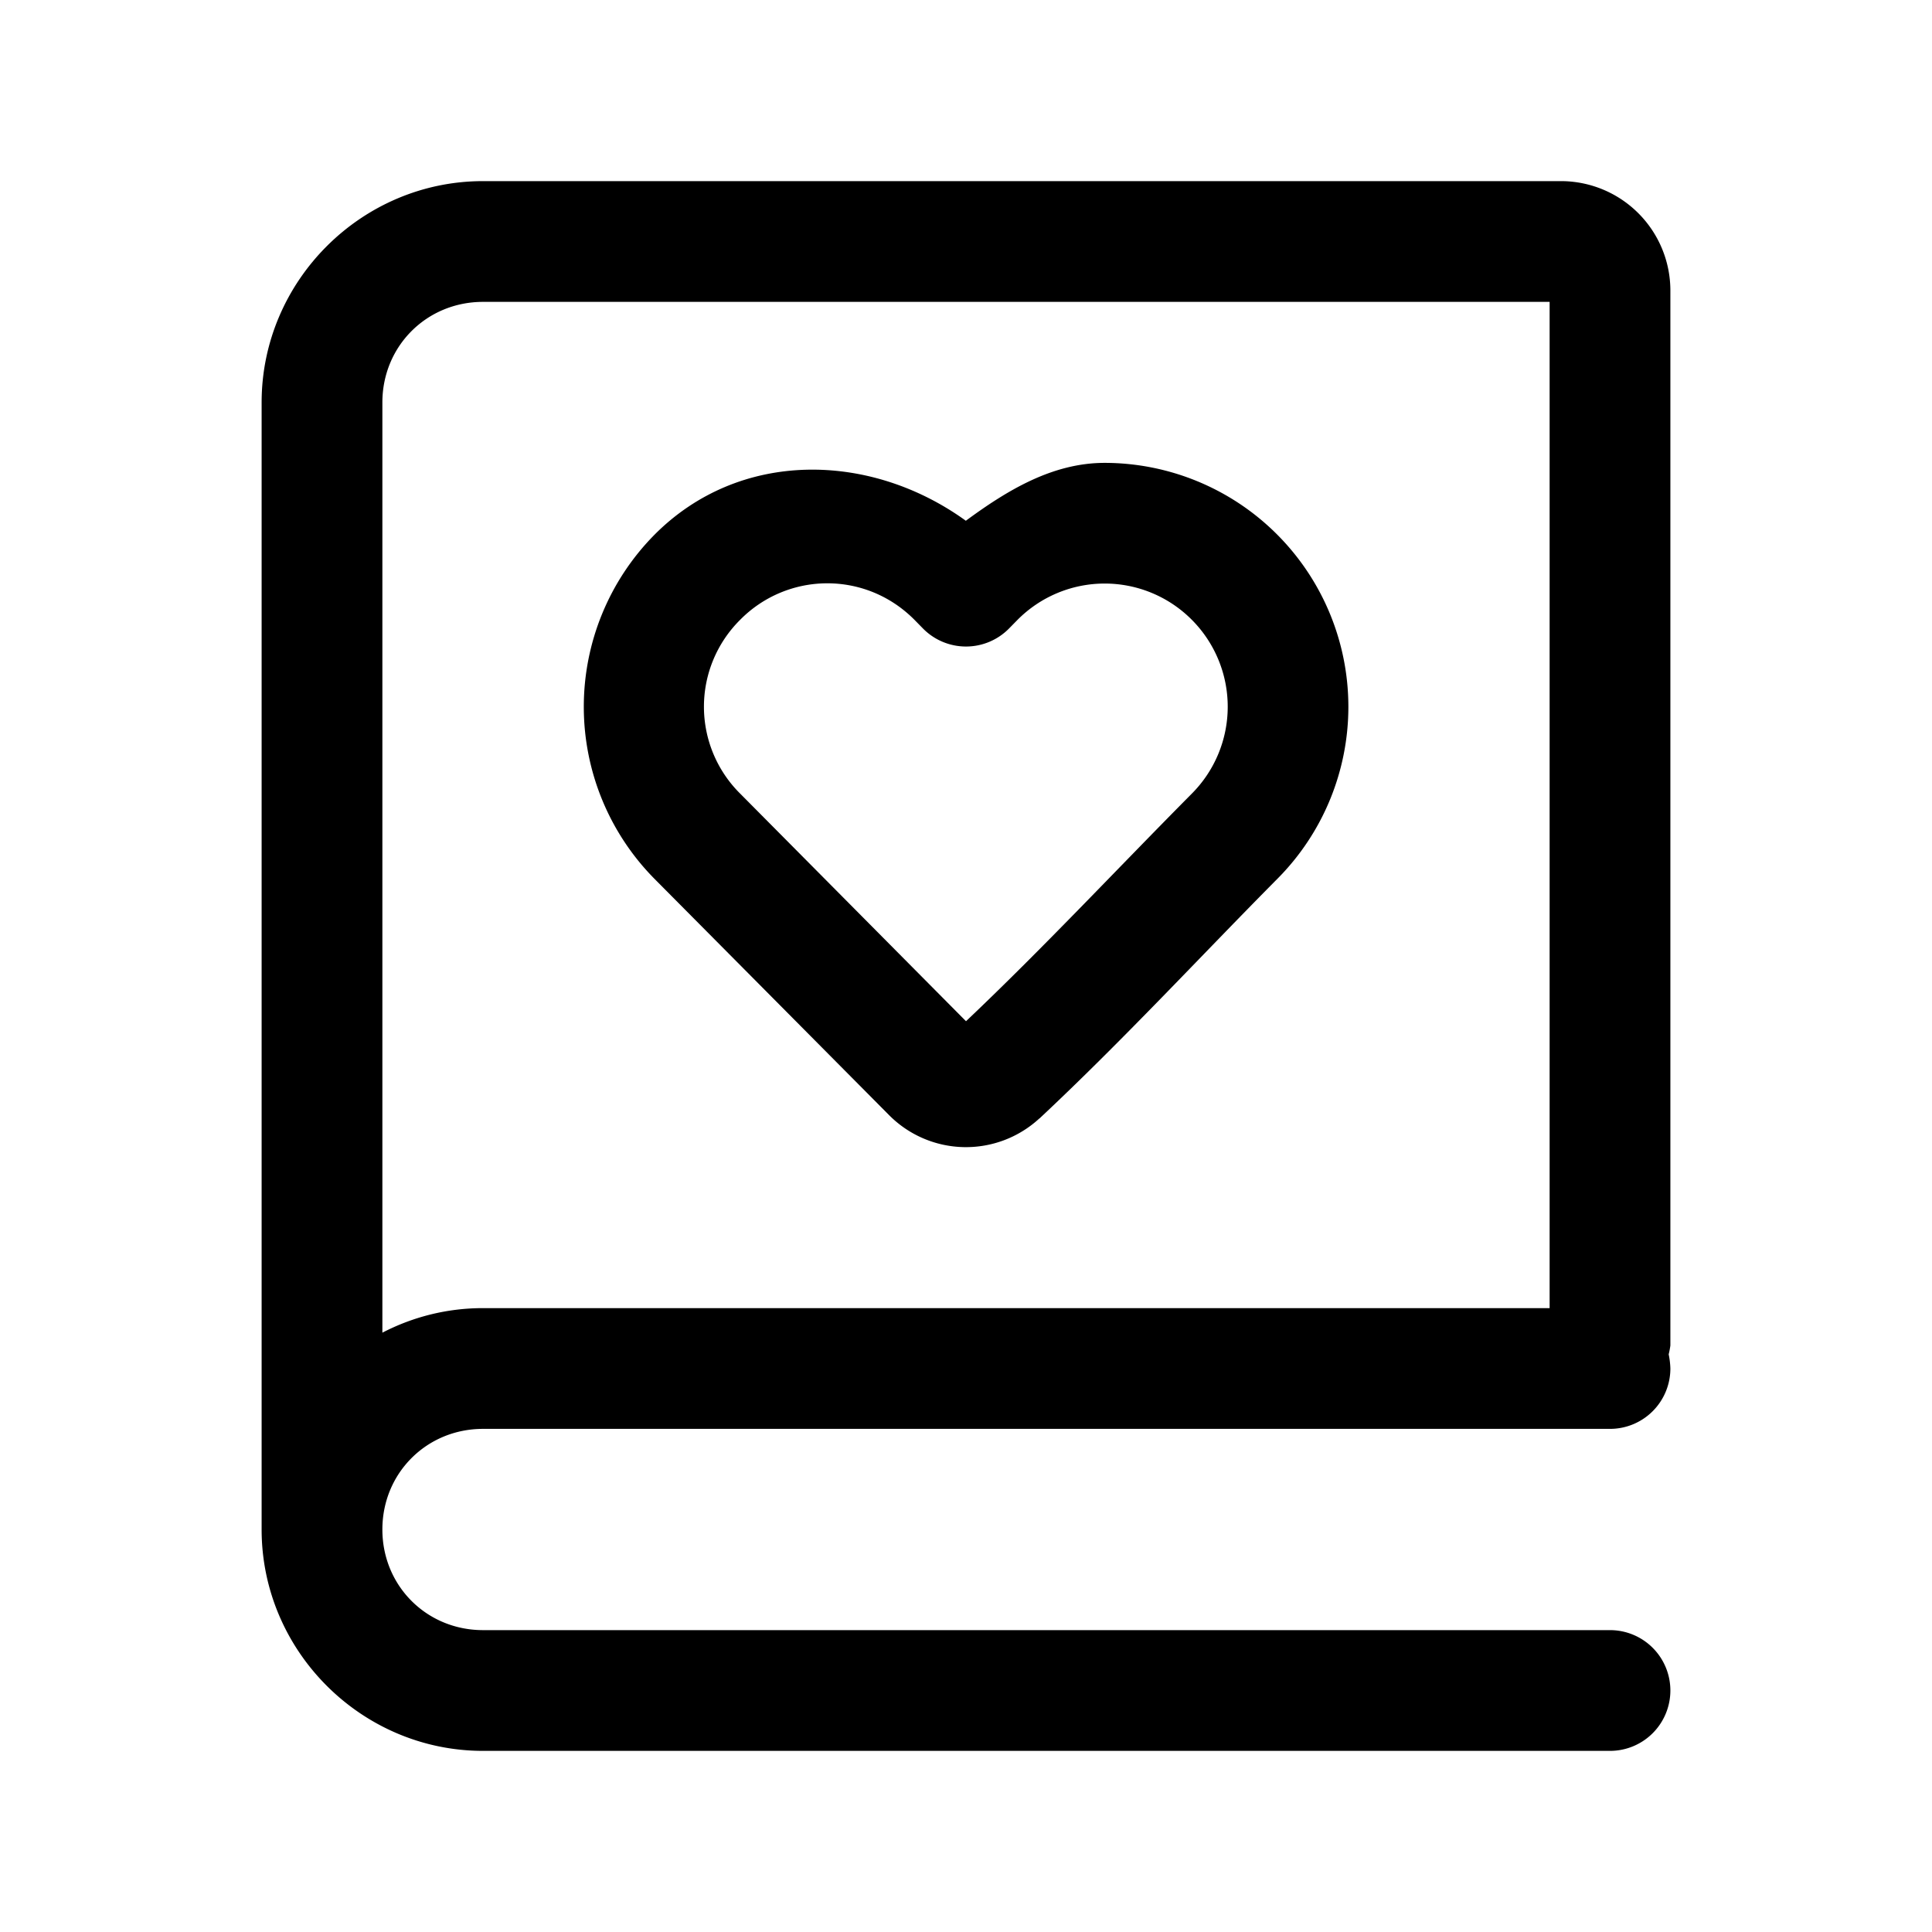 <svg xmlns="http://www.w3.org/2000/svg" width="24" height="24" viewBox="0 0 24 24"><path d="M6 2.25C4.49 2.25 3.25 3.49 3.25 5v14c0 1.51 1.24 2.75 2.75 2.75h14a.75.75 0 0 0 .75-.75.75.75 0 0 0-.75-.75H6c-.7 0-1.25-.55-1.25-1.25S5.3 17.75 6 17.75h14a.75.75 0 0 0 .75-.75 1 1 0 0 0-.021-.176 1 1 0 0 0 .021-.11V3.6a1.36 1.36 0 0 0-1.35-1.35zm0 1.5h13.25v12.5H6c-.45 0-.874.11-1.25.305V5c0-.7.55-1.25 1.25-1.25zm7.723 2c-.649 0-1.21.34-1.725.719-1.184-.856-2.809-.893-3.87.176a3.04 3.04 0 0 0 0 4.27l2.919 2.94a1.345 1.345 0 0 0 1.863.04l.004-.002c1.04-.974 1.994-2.008 2.957-2.979a3.03 3.03 0 0 0-2.148-5.164zm-3.446 1.496c.391 0 .782.15 1.084.455l.106.108a.75.75 0 0 0 1.066 0l.106-.108a1.526 1.526 0 0 1 2.168 0 1.53 1.53 0 0 1 0 2.156c-.952.96-1.862 1.934-2.807 2.829L9.193 9.857a1.52 1.52 0 0 1 0-2.156 1.52 1.52 0 0 1 1.084-.455z"/></svg>
